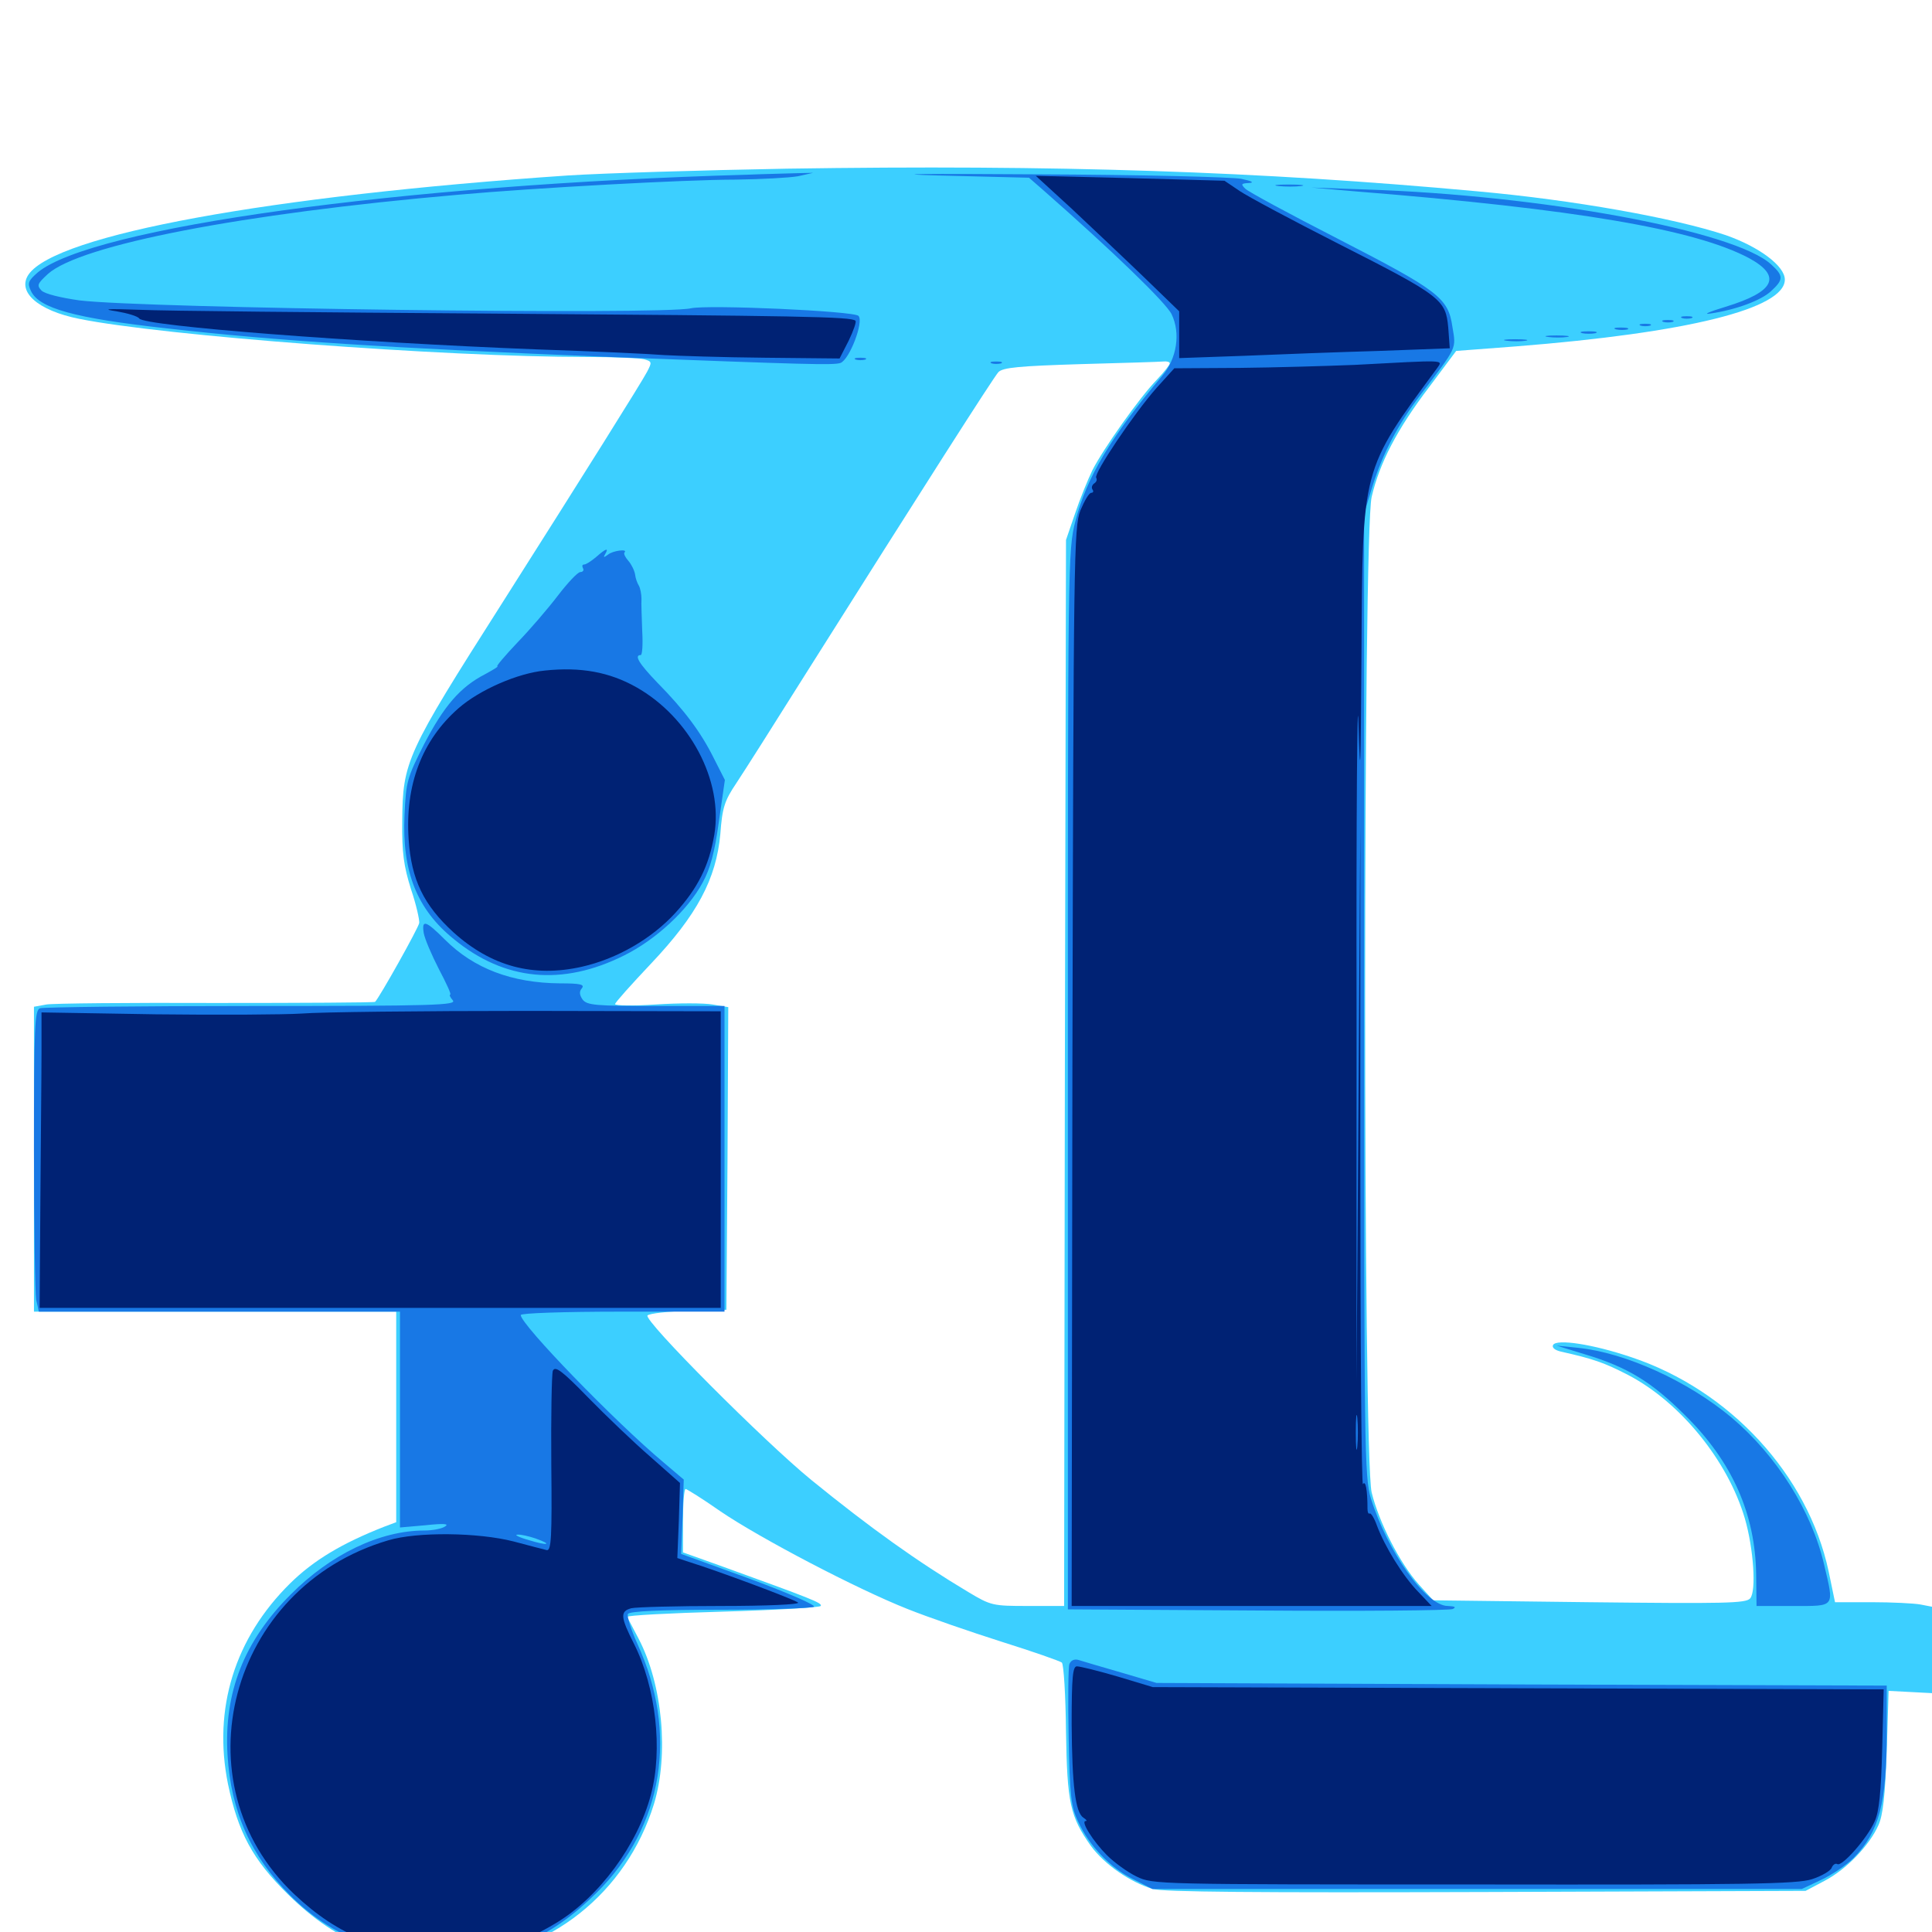<svg xmlns="http://www.w3.org/2000/svg" viewBox="0 -1000 1000 1000">
	<path fill="#3ccfff" d="M407.227 -912.695C363.086 -911.914 312.305 -910.352 293.945 -909.18C139.258 -898.633 29.297 -878.516 14.844 -858.008C8.594 -849.023 19.531 -839.258 41.016 -834.961C84.57 -826.172 229.297 -815.234 303.711 -815.234C317.773 -815.234 331.055 -814.648 333.398 -814.062C337.5 -812.891 337.5 -812.5 334.961 -807.617C332.227 -802.344 302.344 -754.688 259.57 -687.305C210.352 -609.961 208.398 -605.859 208.203 -575C208.008 -558.398 208.984 -551.758 212.695 -539.844C215.43 -531.836 217.188 -523.828 216.992 -522.266C216.602 -519.727 196.484 -483.789 194.141 -481.445C193.75 -481.055 156.641 -480.859 111.914 -480.859C66.992 -481.055 27.344 -480.664 24.023 -480.078L17.578 -478.906V-400V-321.094H111.328H205.078V-266.602V-212.109L198.828 -209.766C176.953 -201.172 162.305 -192.383 150.195 -180.469C121.484 -152.148 110.156 -115.625 117.969 -76.758C123.242 -51.562 130.664 -37.5 149.219 -19.336C175 6.055 201.562 16.211 237.305 14.258C284.18 11.523 324.219 -20.117 338.477 -66.211C346.289 -91.797 342.969 -128.125 330.469 -151.953C327.539 -157.422 325 -162.5 324.609 -163.086C324.219 -163.867 346.484 -165.039 374.023 -165.82C401.367 -166.602 424.219 -167.969 424.805 -168.75C425.781 -170.312 420.117 -172.461 372.656 -189.648L353.516 -196.484V-212.891C353.516 -221.875 354.102 -229.297 354.883 -229.297C355.469 -229.297 363.672 -224.219 372.852 -217.773C393.555 -203.711 443.555 -177.539 469.727 -167.188C480.469 -162.891 502.539 -155.273 518.555 -150.195C534.766 -145.117 548.633 -140.234 549.609 -139.453C550.586 -138.477 551.562 -122.461 551.758 -103.906C552.344 -66.602 553.906 -59.766 564.648 -44.531C571.68 -34.961 584.961 -25.781 596.68 -22.266C602.344 -20.703 649.609 -20.312 769.531 -20.703L934.57 -21.289L944.531 -26.562C955.664 -32.422 967.578 -44.727 972.266 -55.273C974.609 -60.352 975.781 -70.898 976.562 -93.555L977.539 -124.805L988.867 -124.219L1000 -123.633V-145.898V-168.359L993.945 -169.531C990.625 -170.117 979.297 -170.703 968.75 -170.703H949.805L946.484 -186.719C935.742 -236.719 895.312 -280.469 844.531 -297.461C824.414 -304.297 805.859 -307.031 803.906 -303.906C803.125 -302.539 804.688 -301.172 808.008 -300.391C824.609 -296.68 830.273 -294.727 842.773 -288.281C869.727 -274.219 894.336 -243.945 903.125 -214.062C907.617 -198.633 909.18 -176.367 905.859 -172.656C903.711 -170.117 892.773 -169.922 822.461 -170.703L741.797 -171.68L734.375 -179.883C724.414 -191.016 713.672 -212.305 709.961 -227.539C705.469 -246.484 705.469 -723.047 709.961 -742.773C714.062 -760.352 723.047 -777.734 739.844 -799.805L753.711 -818.359L784.57 -820.703C873.633 -827.734 923.828 -840.234 923.828 -855.273C923.828 -862.305 910.547 -872.266 893.164 -878.32C866.797 -887.109 814.648 -896.484 764.648 -900.977C652.148 -911.328 546.68 -914.844 407.227 -912.695ZM605.469 -811.914C605.469 -811.133 602.539 -807.422 598.828 -803.516C590.039 -794.531 571.094 -767.773 565.43 -756.641C563.086 -751.758 558.984 -741.797 556.445 -734.18L551.758 -720.508L551.172 -444.531L550.781 -168.75H532.031C513.867 -168.75 512.891 -168.945 501.172 -175.977C475 -191.602 450.391 -209.18 419.922 -233.984C395.703 -253.711 332.812 -316.797 335.156 -319.141C336.133 -320.117 345.703 -321.289 356.445 -321.484L375.977 -322.07L376.562 -400.391L376.953 -478.711L368.75 -480.078C364.258 -480.859 351.172 -480.859 339.453 -480.078C327.93 -479.297 318.359 -479.492 318.359 -480.273C318.359 -481.055 326.758 -490.43 336.914 -501.172C360.742 -526.367 370.703 -544.922 372.852 -568.359C373.828 -581.836 375 -585.547 381.055 -594.531C384.961 -600.391 401.172 -625.977 416.992 -651.172C477.734 -747.461 514.258 -804.688 516.797 -807.422C519.141 -809.766 527.539 -810.547 559.18 -811.523C580.859 -812.109 600.195 -812.695 602.148 -812.891C603.906 -813.086 605.469 -812.695 605.469 -811.914Z"/>
	<path fill="#1878e5" d="M386.719 -909.57C207.227 -904.492 47.461 -882.227 19.531 -858.984C14.648 -854.688 14.062 -853.516 16.016 -849.414C20.117 -840.43 38.477 -835.352 85.938 -830.078C144.336 -823.438 200.977 -819.922 315.43 -815.234C417.773 -811.328 431.055 -810.938 434.961 -812.109C439.648 -813.672 447.266 -833.594 444.336 -836.523C441.602 -839.062 366.406 -842.383 357.617 -840.43C342.188 -836.914 74.023 -840.43 41.016 -844.531C31.445 -845.898 23.242 -847.852 21.484 -849.609C18.945 -852.344 19.336 -853.125 24.805 -858.203C41.602 -873.242 124.805 -889.453 237.305 -899.219C276.367 -902.734 354.883 -907.031 380.859 -907.031C394.336 -907.227 408.789 -908.008 413.086 -908.789L420.898 -910.547L412.109 -910.352C407.227 -910.156 395.898 -909.961 386.719 -909.57ZM485.547 -909.18L532.617 -908.008L540.234 -901.367C575.586 -870.312 603.711 -843.164 606.445 -837.305C611.133 -827.539 609.18 -814.453 601.562 -805.469C574.805 -773.633 562.5 -753.125 556.641 -730.273C552.734 -715.43 552.734 -708.789 552.734 -441.016V-166.992L650.977 -166.406C704.883 -166.016 750.391 -166.406 751.953 -167.188C753.906 -168.164 753.125 -168.555 749.414 -168.75C738.086 -168.75 718.164 -196.875 709.57 -224.414C706.25 -235.547 706.055 -248.828 706.055 -485.156V-734.18L710.547 -748.828C715.82 -765.43 723.438 -780.078 735.156 -795.508C754.492 -820.898 753.711 -819.141 751.758 -830.859C749.609 -845.898 744.531 -849.609 691.797 -876.758C667.383 -889.258 646.094 -900.781 644.531 -902.344C642.188 -904.688 642.383 -905.078 646.484 -905.273C649.414 -905.469 648.047 -906.25 642.578 -907.422C637.695 -908.398 589.844 -909.57 536.133 -909.766C478.516 -910.156 457.812 -909.961 485.547 -909.18ZM661.719 -903.711C658.203 -904.102 660.547 -904.492 666.992 -904.492C673.438 -904.492 676.367 -904.102 673.438 -903.711C670.508 -903.32 665.234 -903.32 661.719 -903.711ZM701.172 -900.977C816.016 -891.797 877.344 -881.25 905.273 -866.406C922.461 -857.031 918.75 -849.023 893.164 -841.211C884.766 -838.672 881.25 -837.109 885.156 -837.695C898.633 -839.648 911.523 -844.531 916.602 -849.219C923.242 -855.273 923.242 -857.227 916.797 -863.086C898.047 -880.469 798.242 -899.023 706.055 -901.953L678.711 -902.93ZM870.703 -835.352C869.336 -835.938 870.312 -836.328 873.047 -836.328C875.781 -836.328 876.758 -835.938 875.586 -835.352C874.219 -834.961 871.875 -834.961 870.703 -835.352ZM860.938 -833.398C859.57 -833.984 860.547 -834.375 863.281 -834.375C866.016 -834.375 866.992 -833.984 865.82 -833.398C864.453 -833.008 862.109 -833.008 860.938 -833.398ZM849.219 -831.445C847.852 -832.031 848.828 -832.422 851.562 -832.422C854.297 -832.422 855.273 -832.031 854.102 -831.445C852.734 -831.055 850.391 -831.055 849.219 -831.445ZM836.523 -829.492C834.57 -830.078 835.742 -830.469 838.867 -830.469C842.188 -830.469 843.555 -830.078 842.383 -829.492C841.016 -829.102 838.281 -829.102 836.523 -829.492ZM818.945 -827.539C816.992 -828.125 818.555 -828.516 822.266 -828.516C825.977 -828.516 827.539 -828.125 825.781 -827.539C823.828 -827.148 820.703 -827.148 818.945 -827.539ZM801.367 -825.586C798.242 -825.977 800.391 -826.367 805.664 -826.367C811.133 -826.367 813.477 -825.977 811.133 -825.586C808.594 -825.195 804.297 -825.195 801.367 -825.586ZM779.883 -823.633C776.758 -824.023 778.906 -824.414 784.18 -824.414C789.648 -824.414 791.992 -824.023 789.648 -823.633C787.109 -823.242 782.812 -823.242 779.883 -823.633ZM442.969 -813.867C441.602 -814.453 442.578 -814.844 445.312 -814.844C448.047 -814.844 449.023 -814.453 447.852 -813.867C446.484 -813.477 444.141 -813.477 442.969 -813.867ZM513.281 -811.914C511.914 -812.5 512.891 -812.891 515.625 -812.891C518.359 -812.891 519.336 -812.5 518.164 -811.914C516.797 -811.523 514.453 -811.523 513.281 -811.914ZM308.594 -711.719C306.055 -709.57 303.32 -707.812 302.344 -707.812C301.367 -707.812 301.172 -707.031 301.758 -705.859C302.344 -704.883 301.758 -703.906 300.391 -703.906C299.023 -703.906 293.75 -698.242 288.672 -691.602C283.594 -684.961 274.219 -674.023 267.773 -667.383C261.328 -660.547 256.641 -655.078 257.422 -655.078C258.203 -655.078 255.273 -653.32 250.977 -650.977C238.086 -644.336 229.688 -634.375 219.531 -614.844C210.742 -597.461 210.156 -595.508 209.375 -578.125C208.008 -548.828 215.82 -529.297 234.961 -513.867C261.133 -492.383 291.016 -489.453 323.047 -505.469C339.258 -513.477 356.055 -528.906 363.672 -543.164C367.578 -550.195 369.922 -558.789 372.07 -574.609L375.195 -596.289L369.336 -607.812C362.695 -621.094 354.297 -632.422 340.039 -646.875C330.664 -656.641 328.125 -660.938 331.641 -660.938C332.422 -660.938 332.812 -666.406 332.422 -673.047C332.227 -679.883 331.836 -687.5 332.031 -690.039C332.031 -692.383 331.445 -695.508 330.664 -696.875C329.883 -698.047 328.906 -700.781 328.711 -702.734C328.32 -704.883 326.758 -708.008 325.195 -709.766C323.633 -711.523 322.656 -713.477 323.242 -714.062C325.195 -716.016 317.188 -715.039 314.648 -712.891C312.5 -711.328 312.109 -711.328 313.281 -713.281C315.234 -716.602 313.672 -716.211 308.594 -711.719ZM219.336 -516.992C219.922 -513.867 223.438 -505.664 227.148 -498.438C231.055 -491.016 233.789 -485.156 233.008 -485.156C232.422 -485.156 233.008 -483.789 234.375 -482.227C236.523 -479.688 224.805 -479.297 130.273 -479.297C71.68 -479.297 22.461 -478.711 20.703 -478.125C17.969 -477.148 17.578 -468.75 17.578 -405.078C17.578 -365.625 18.164 -330.469 18.75 -327.148L20.117 -321.094H113.477H207.031V-265.234V-209.375L220.312 -210.547C229.492 -211.523 232.617 -211.328 230.469 -209.961C228.906 -208.789 224.023 -207.812 219.727 -207.812C196.68 -207.812 171.094 -195.508 150.391 -174.609C126.367 -150.586 115.82 -124.023 117.773 -91.602C119.531 -62.305 129.883 -39.258 150.195 -18.945C171.289 2.148 198.047 12.891 229.492 12.891C262.305 12.891 284.766 3.516 308.789 -20.312C343.359 -54.492 351.172 -102.93 329.883 -149.219C326.562 -156.641 324.414 -163.477 325 -164.648C325.977 -166.016 341.602 -166.797 372.656 -166.797C398.047 -166.797 419.922 -167.578 421.289 -168.359C422.461 -169.141 408.203 -175.391 388.086 -182.812L352.539 -195.703L353.32 -215.039L353.906 -234.18L343.555 -242.969C318.359 -264.062 269.531 -314.453 269.531 -319.336C269.531 -320.312 291.211 -321.094 322.266 -321.094H375V-400.195V-479.297H339.648C308.008 -479.297 303.906 -479.688 301.562 -482.617C299.805 -485.156 299.805 -486.914 301.172 -488.477C302.734 -490.43 300.391 -491.016 289.844 -491.016C265.039 -491.211 245.312 -498.633 230.273 -513.672C220.312 -523.633 218.164 -524.219 219.336 -516.992ZM250.586 -208.398C252.93 -208.789 250.977 -209.18 246.094 -209.18C241.211 -209.18 239.258 -208.789 241.797 -208.398C244.141 -208.008 248.047 -208.008 250.586 -208.398ZM263.086 -206.641C263.867 -207.227 262.695 -207.812 260.547 -207.617C258.398 -207.617 257.812 -207.031 259.375 -206.445C260.742 -205.859 262.5 -206.055 263.086 -206.641ZM277.148 -203.711C286.523 -200.391 283.398 -199.805 273.438 -202.93C268.555 -204.297 266.016 -205.664 267.773 -205.664C269.531 -205.859 273.633 -204.883 277.148 -203.711ZM820.312 -299.023C842.383 -292.383 854.883 -284.766 872.266 -267.383C896.68 -243.359 908.594 -216.211 908.984 -184.961L909.18 -168.75H928.32C950.195 -168.75 949.414 -167.773 944.141 -190.234C937.695 -217.969 919.531 -246.68 896.094 -266.406C873.633 -285.156 841.406 -299.805 816.992 -302.344L805.664 -303.516ZM553.516 -138.672C552.93 -137.109 552.734 -120.117 553.125 -100.977C553.711 -70.703 554.297 -65.039 558.008 -57.227C563.672 -44.727 574.609 -33.203 586.523 -27.344L596.484 -22.266H764.453H932.617L942.578 -26.953C948.047 -29.492 955.664 -34.57 959.375 -38.281C972.656 -51.758 976.562 -66.602 976.562 -103.516V-127.539L787.695 -128.125L598.633 -128.906L580.078 -134.375C569.922 -137.305 559.961 -140.234 558.203 -140.82C556.055 -141.406 554.297 -140.625 553.516 -138.672Z"/>
	<path fill="#002274" d="M554.688 -891.992C564.844 -882.422 581.445 -866.797 591.797 -856.836L610.352 -838.867V-826.758V-814.648L643.555 -815.82C661.914 -816.602 693.359 -817.773 713.672 -818.359L750.391 -819.727L749.609 -830.469C748.242 -844.922 746.289 -846.68 692.773 -873.828C668.945 -885.938 645.898 -898.242 641.602 -901.172L633.789 -906.445L584.961 -907.812L536.133 -908.984ZM563.867 -905.859C564.648 -906.445 563.477 -907.031 561.328 -906.836C559.18 -906.836 558.594 -906.25 560.156 -905.664C561.523 -905.078 563.281 -905.273 563.867 -905.859ZM60.352 -838.867C66.016 -837.891 71.289 -836.328 72.07 -835.156C74.609 -831.25 182.617 -822.852 278.32 -819.141C307.422 -818.164 336.719 -816.797 343.75 -816.211C350.781 -815.82 374.023 -815.039 395.508 -814.844L434.57 -814.453L439.258 -823.633C441.797 -828.906 443.359 -833.398 442.773 -833.984C440.82 -836.133 412.891 -836.523 253.906 -837.695C166.406 -838.281 84.57 -839.062 72.266 -839.648C55.273 -840.234 52.344 -840.039 60.352 -838.867ZM701.172 -811.133C686.719 -810.547 659.766 -809.766 641.211 -809.57L607.812 -809.375L598.633 -799.219C586.914 -785.938 566.016 -754.883 567.383 -752.734C567.969 -751.758 567.578 -750.586 566.406 -749.805C565.234 -749.023 564.844 -747.656 565.43 -746.68C566.211 -745.703 565.82 -744.922 564.844 -744.922C563.672 -744.922 561.328 -740.82 559.18 -735.742C555.859 -726.758 555.664 -713.086 555.078 -447.656L554.688 -168.75H647.852H741.016L733.984 -176.172C726.172 -184.18 716.797 -199.414 712.695 -210.352C711.328 -214.258 709.57 -216.992 708.984 -216.602C708.203 -216.211 707.812 -217.383 707.812 -219.141C707.812 -228.711 706.836 -233.984 705.469 -231.836C704.688 -230.664 704.102 -306.641 704.102 -400.781V-572.07L703.125 -428.516L702.148 -284.961V-474.414C701.953 -578.711 702.539 -646.68 703.125 -625.781C704.102 -593.75 704.297 -599.414 704.688 -660.938C705.273 -758.594 704.492 -756.055 743.945 -809.57C746.875 -813.867 748.828 -813.672 701.172 -811.133ZM702.539 -251.367C702.148 -247.266 701.758 -250.586 701.758 -258.594C701.758 -266.602 702.148 -269.922 702.539 -266.016C702.93 -261.914 702.93 -255.273 702.539 -251.367ZM282.031 -652.93C267.969 -651.562 248.242 -642.969 237.305 -633.398C218.359 -616.797 209.57 -593.555 211.523 -565.43C212.891 -544.727 219.336 -531.445 234.766 -517.383C254.297 -499.805 275.977 -493.945 301.172 -499.609C319.336 -503.711 337.305 -514.062 349.609 -527.539C361.133 -540.234 366.992 -551.758 369.727 -567.969C374.414 -595.898 357.031 -628.711 329.297 -644.336C315.43 -652.148 300.586 -654.883 282.031 -652.93ZM156.25 -475.391C147.07 -474.805 113.086 -474.609 80.469 -475L21.484 -475.977V-454.688C21.484 -442.969 21.094 -408.594 20.898 -378.32L20.508 -323.047H196.875H373.047V-399.805V-476.562L273.047 -476.758C217.969 -476.758 165.43 -476.172 156.25 -475.391ZM286.133 -290.43C285.547 -288.477 285.156 -266.797 285.352 -241.992C285.742 -204.492 285.352 -197.266 283.008 -197.656C281.445 -198.047 273.828 -200 265.82 -202.148C247.461 -206.836 216.016 -207.227 200.977 -202.734C118.555 -178.516 91.602 -76.953 152.344 -19.531C175.586 2.344 197.852 10.938 231.445 10.938C253.906 10.742 269.141 6.641 287.891 -4.688C309.961 -17.969 330.078 -45.117 336.914 -71.094C343.164 -94.336 339.453 -126.758 328.125 -149.219C321.094 -163.086 320.898 -166.016 326.758 -167.578C329.102 -168.164 350 -168.75 373.047 -168.75C397.07 -168.75 414.062 -169.531 413.086 -170.508C411.328 -172.07 371.094 -187.109 356.445 -191.602L350.586 -193.555L351.367 -212.891L351.953 -232.422L336.719 -245.898C328.125 -253.32 313.672 -267.188 304.492 -276.562C290.625 -290.82 287.305 -293.164 286.133 -290.43ZM554.688 -107.812C554.883 -75.781 556.641 -61.914 560.742 -59.18C562.305 -58.203 562.891 -57.422 561.914 -57.422C559.18 -57.422 565.82 -46.875 573.047 -39.648C576.758 -35.938 583.789 -30.859 588.281 -28.711C596.68 -24.609 598.633 -24.609 762.695 -24.609C905.273 -24.414 930.078 -24.805 937.891 -27.344C942.773 -28.906 947.461 -31.641 948.047 -33.203C948.633 -34.766 950 -35.742 950.977 -35.156C953.32 -33.594 966.602 -48.633 970.312 -57.227C972.656 -62.305 973.633 -72.461 974.219 -94.922L975 -125.586L785.938 -126.172L596.68 -126.758L578.516 -132.227C568.555 -135.156 558.984 -137.5 557.422 -137.5C555.273 -137.5 554.688 -132.227 554.688 -107.812Z"/>
</svg>